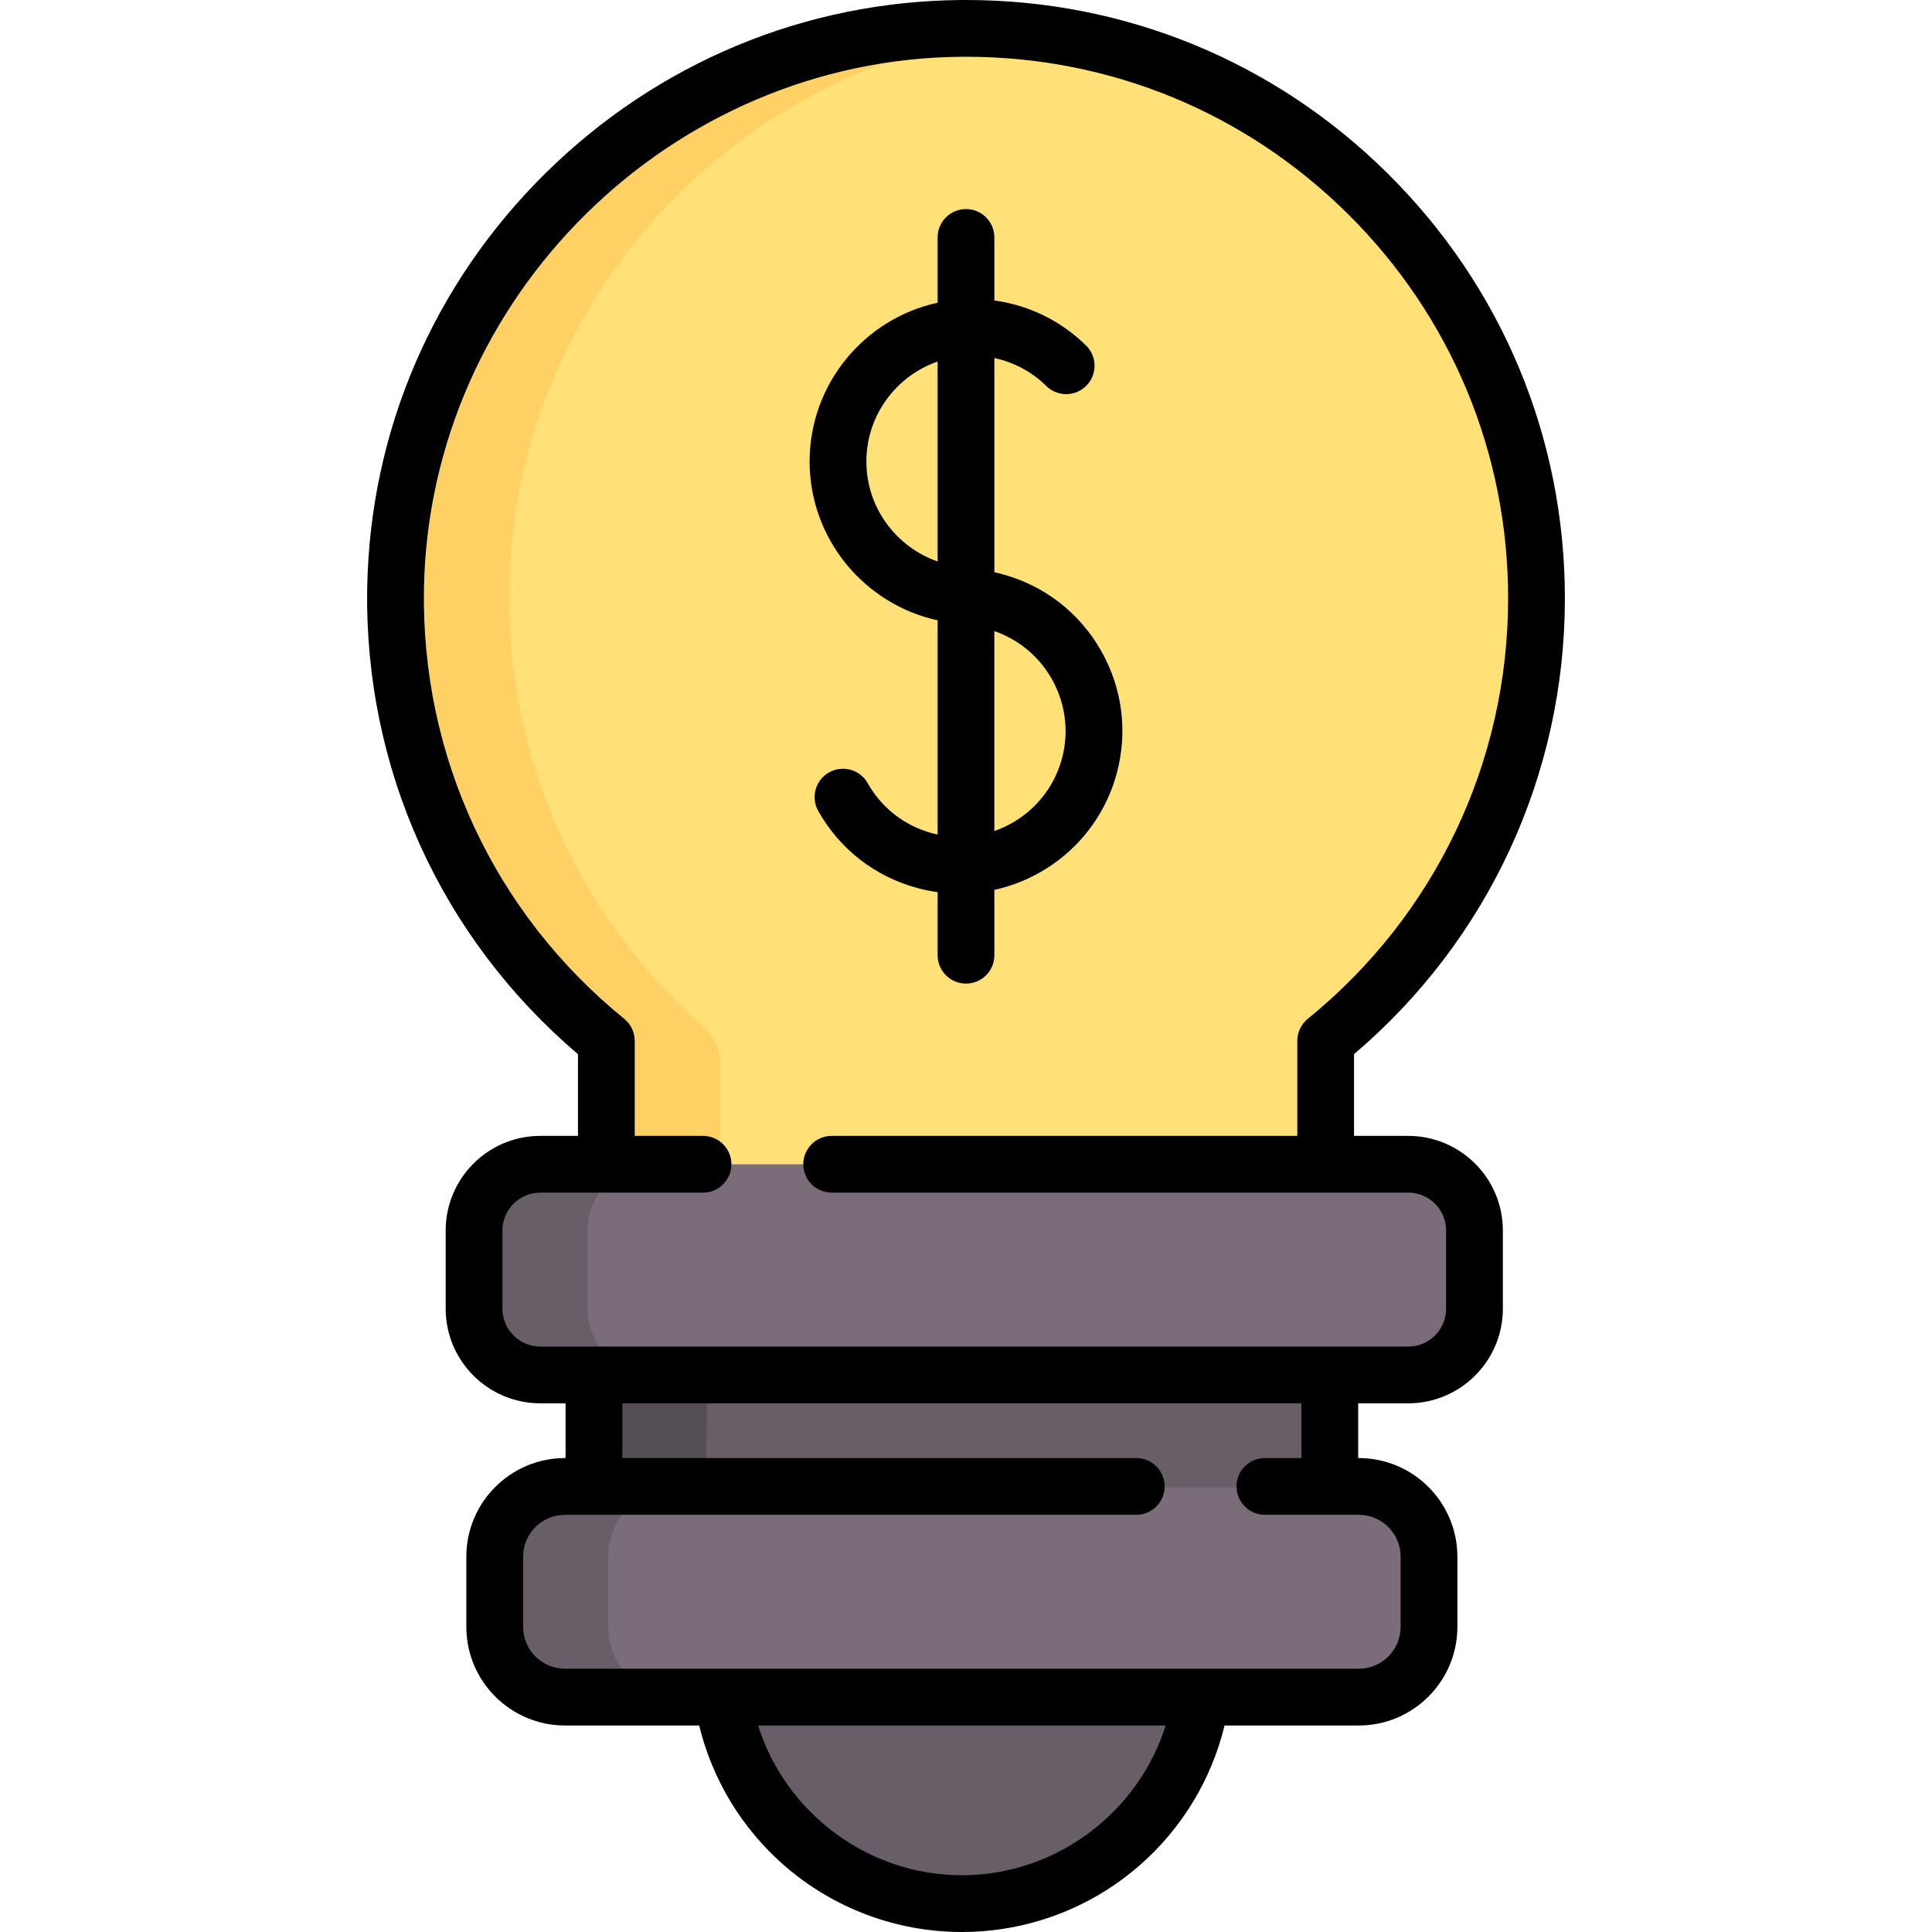<svg id="Capa_1" enable-background="new 0 0 510.619 510.619" height="512" viewBox="0 0 510.619 510.619" width="512" xmlns="http://www.w3.org/2000/svg"><g><g><path d="m317.47 448.536c-4.502 30.872-31.106 54.583-63.251 54.583s-58.749-23.711-63.251-54.583z" fill="#685e68"/><path d="m160.255 307.711v-26.783c0-3.645-1.595-7.094-4.336-9.497-32.147-28.187-52.202-69.803-51.365-116.095 1.486-81.328 68.255-147.254 149.676-147.832 83.77-.59 151.861 67.082 151.861 150.649 0 45.151-19.883 85.656-51.381 113.273-2.743 2.405-4.342 5.855-4.342 9.504v26.781z" fill="#ffe177"/><path d="m372.202 363.386h-229.41c-9.665 0-17.5-7.835-17.5-17.5v-20.675c0-9.665 7.835-17.5 17.5-17.5h229.41c9.665 0 17.5 7.835 17.5 17.5v20.675c0 9.665-7.835 17.5-17.5 17.5z" fill="#7a6d79"/><path d="m359.119 448.536h-209.8c-10.253 0-18.564-8.312-18.564-18.564v-18.546c0-10.253 8.312-18.564 18.564-18.564h209.8c10.253 0 18.564 8.312 18.564 18.564v18.546c0 10.253-8.311 18.564-18.564 18.564z" fill="#7a6d79"/><g fill="#685e68"><path d="m351.528 393.119h-195l.449-29.733h194.484z"/><path d="m172.79 363.39h-30c-9.66 0-17.5-7.84-17.5-17.5v-20.68c0-9.66 7.84-17.5 17.5-17.5h30c-9.66 0-17.5 7.84-17.5 17.5v20.68c0 9.66 7.84 17.5 17.5 17.5z"/><path d="m179.32 448.54h-30c-10.25 0-18.57-8.32-18.57-18.57v-18.54c0-10.26 8.32-18.57 18.57-18.57h30c-10.25 0-18.57 8.31-18.57 18.57v18.54c0 10.249 8.32 18.57 18.57 18.57z"/></g><path d="m186.98 363.39-.45 29.73h-30l.45-29.73z" fill="#554e56"/><path d="m190.26 280.93v26.78h-30v-26.78c0-3.65-1.6-7.09-4.34-9.5-32.15-28.19-52.2-69.8-51.37-116.09 1.49-81.33 68.26-147.26 149.68-147.84 5.43-.04 10.8.21 16.09.74-74.98 7.48-134.37 70.45-135.77 147.1-.83 46.29 19.22 87.9 51.37 116.09 2.74 2.41 4.34 5.85 4.34 9.5z" fill="#ffd064"/></g><g><path d="m372.199 300.21h-14.331v-21.6c35.462-30.152 55.723-73.848 55.723-120.457 0-42.433-16.589-82.273-46.711-112.184-29.882-29.672-69.455-45.969-111.554-45.969-.381 0-.768.001-1.149.004-41.347.294-80.423 16.559-110.03 45.799-29.613 29.245-46.336 68.096-47.091 109.398-.863 47.771 19.394 92.542 55.7 123.409v21.6h-9.965c-13.785 0-25 11.215-25 25v20.68c0 13.785 11.215 25 25 25h6.687v14.47h-.157c-14.375 0-26.07 11.695-26.07 26.07v18.54c0 14.375 11.695 26.07 26.07 26.07h35.474c3.456 14.285 11.298 27.252 22.507 37.02 12.996 11.323 29.658 17.56 46.918 17.56s33.923-6.236 46.919-17.56c11.208-9.767 19.051-22.734 22.507-37.02h35.474c14.37 0 26.061-11.695 26.061-26.07v-18.54c0-14.375-11.69-26.07-26.061-26.07h-.158v-14.47h13.238c13.785 0 25-11.215 25-25v-20.68c-.001-13.785-11.216-25-25.001-25zm-117.98 195.409c-24.837 0-46.616-16.505-53.856-39.579h107.711c-7.24 23.073-29.018 39.579-53.855 39.579zm89.742-110.26h-9.651c-4.143 0-7.5 3.357-7.5 7.5s3.357 7.5 7.5 7.5h24.81c6.099 0 11.061 4.966 11.061 11.07v18.54c0 6.104-4.962 11.07-11.061 11.07h-209.8c-6.104 0-11.07-4.966-11.07-11.07v-18.54c0-6.104 4.966-11.07 11.07-11.07h150.99c4.143 0 7.5-3.357 7.5-7.5s-3.357-7.5-7.5-7.5h-135.833v-14.47h179.484zm38.238-39.469c0 5.514-4.486 10-10 10h-229.409c-5.514 0-10-4.486-10-10v-20.68c0-5.514 4.486-10 10-10h43.02c4.142 0 7.5-3.357 7.5-7.5s-3.358-7.5-7.5-7.5h-18.055v-25.117c0-2.258-1.018-4.396-2.77-5.82-34.441-27.991-53.734-69.47-52.933-113.799 1.405-76.908 65.209-139.923 142.23-140.47.348-.003.693-.004 1.041-.004 38.111 0 73.94 14.755 100.988 41.613 27.265 27.073 42.28 63.134 42.28 101.54 0 43.272-19.301 83.773-52.952 111.119-1.753 1.424-2.771 3.562-2.771 5.82v25.117h-123.058c-4.142 0-7.5 3.357-7.5 7.5s3.358 7.5 7.5 7.5h152.39c5.514 0 10 4.486 10 10v20.681z"/><path d="m247.81 163.953v56.614c-.503-.108-1.007-.228-1.509-.365-7.255-1.98-13.282-6.672-16.97-13.21-2.035-3.607-6.61-4.884-10.217-2.848-3.608 2.035-4.883 6.609-2.848 10.217 5.671 10.055 14.935 17.269 26.085 20.312 1.818.496 3.64.861 5.459 1.112v16.674c0 4.143 3.358 7.5 7.5 7.5 4.143 0 7.5-3.357 7.5-7.5v-17.269c15.12-3.322 27.953-14.715 32.304-30.656 3.021-11.073 1.552-22.659-4.141-32.623-5.691-9.965-14.925-17.117-25.946-20.125-.185-.052-2.217-.571-2.217-.571v-56.581c5.148 1.093 9.888 3.617 13.72 7.382 2.956 2.903 7.705 2.862 10.606-.093 2.903-2.955 2.861-7.703-.093-10.606-6.665-6.549-15.113-10.661-24.233-11.899v-16.665c0-4.143-3.357-7.5-7.5-7.5-4.142 0-7.5 3.357-7.5 7.5v17.249c-19.316 4.201-33.829 21.422-33.829 41.978 0 20.502 14.53 37.762 33.829 41.973zm32.833 36.632c-2.52 9.232-9.412 16.122-17.833 19.053v-52.837c13.784 4.762 21.727 19.513 17.833 33.784zm-32.833-105.03v52.84c-10.937-3.803-18.829-14.227-18.829-26.415 0-12.22 7.883-22.629 18.829-26.425z"/></g></g></svg>